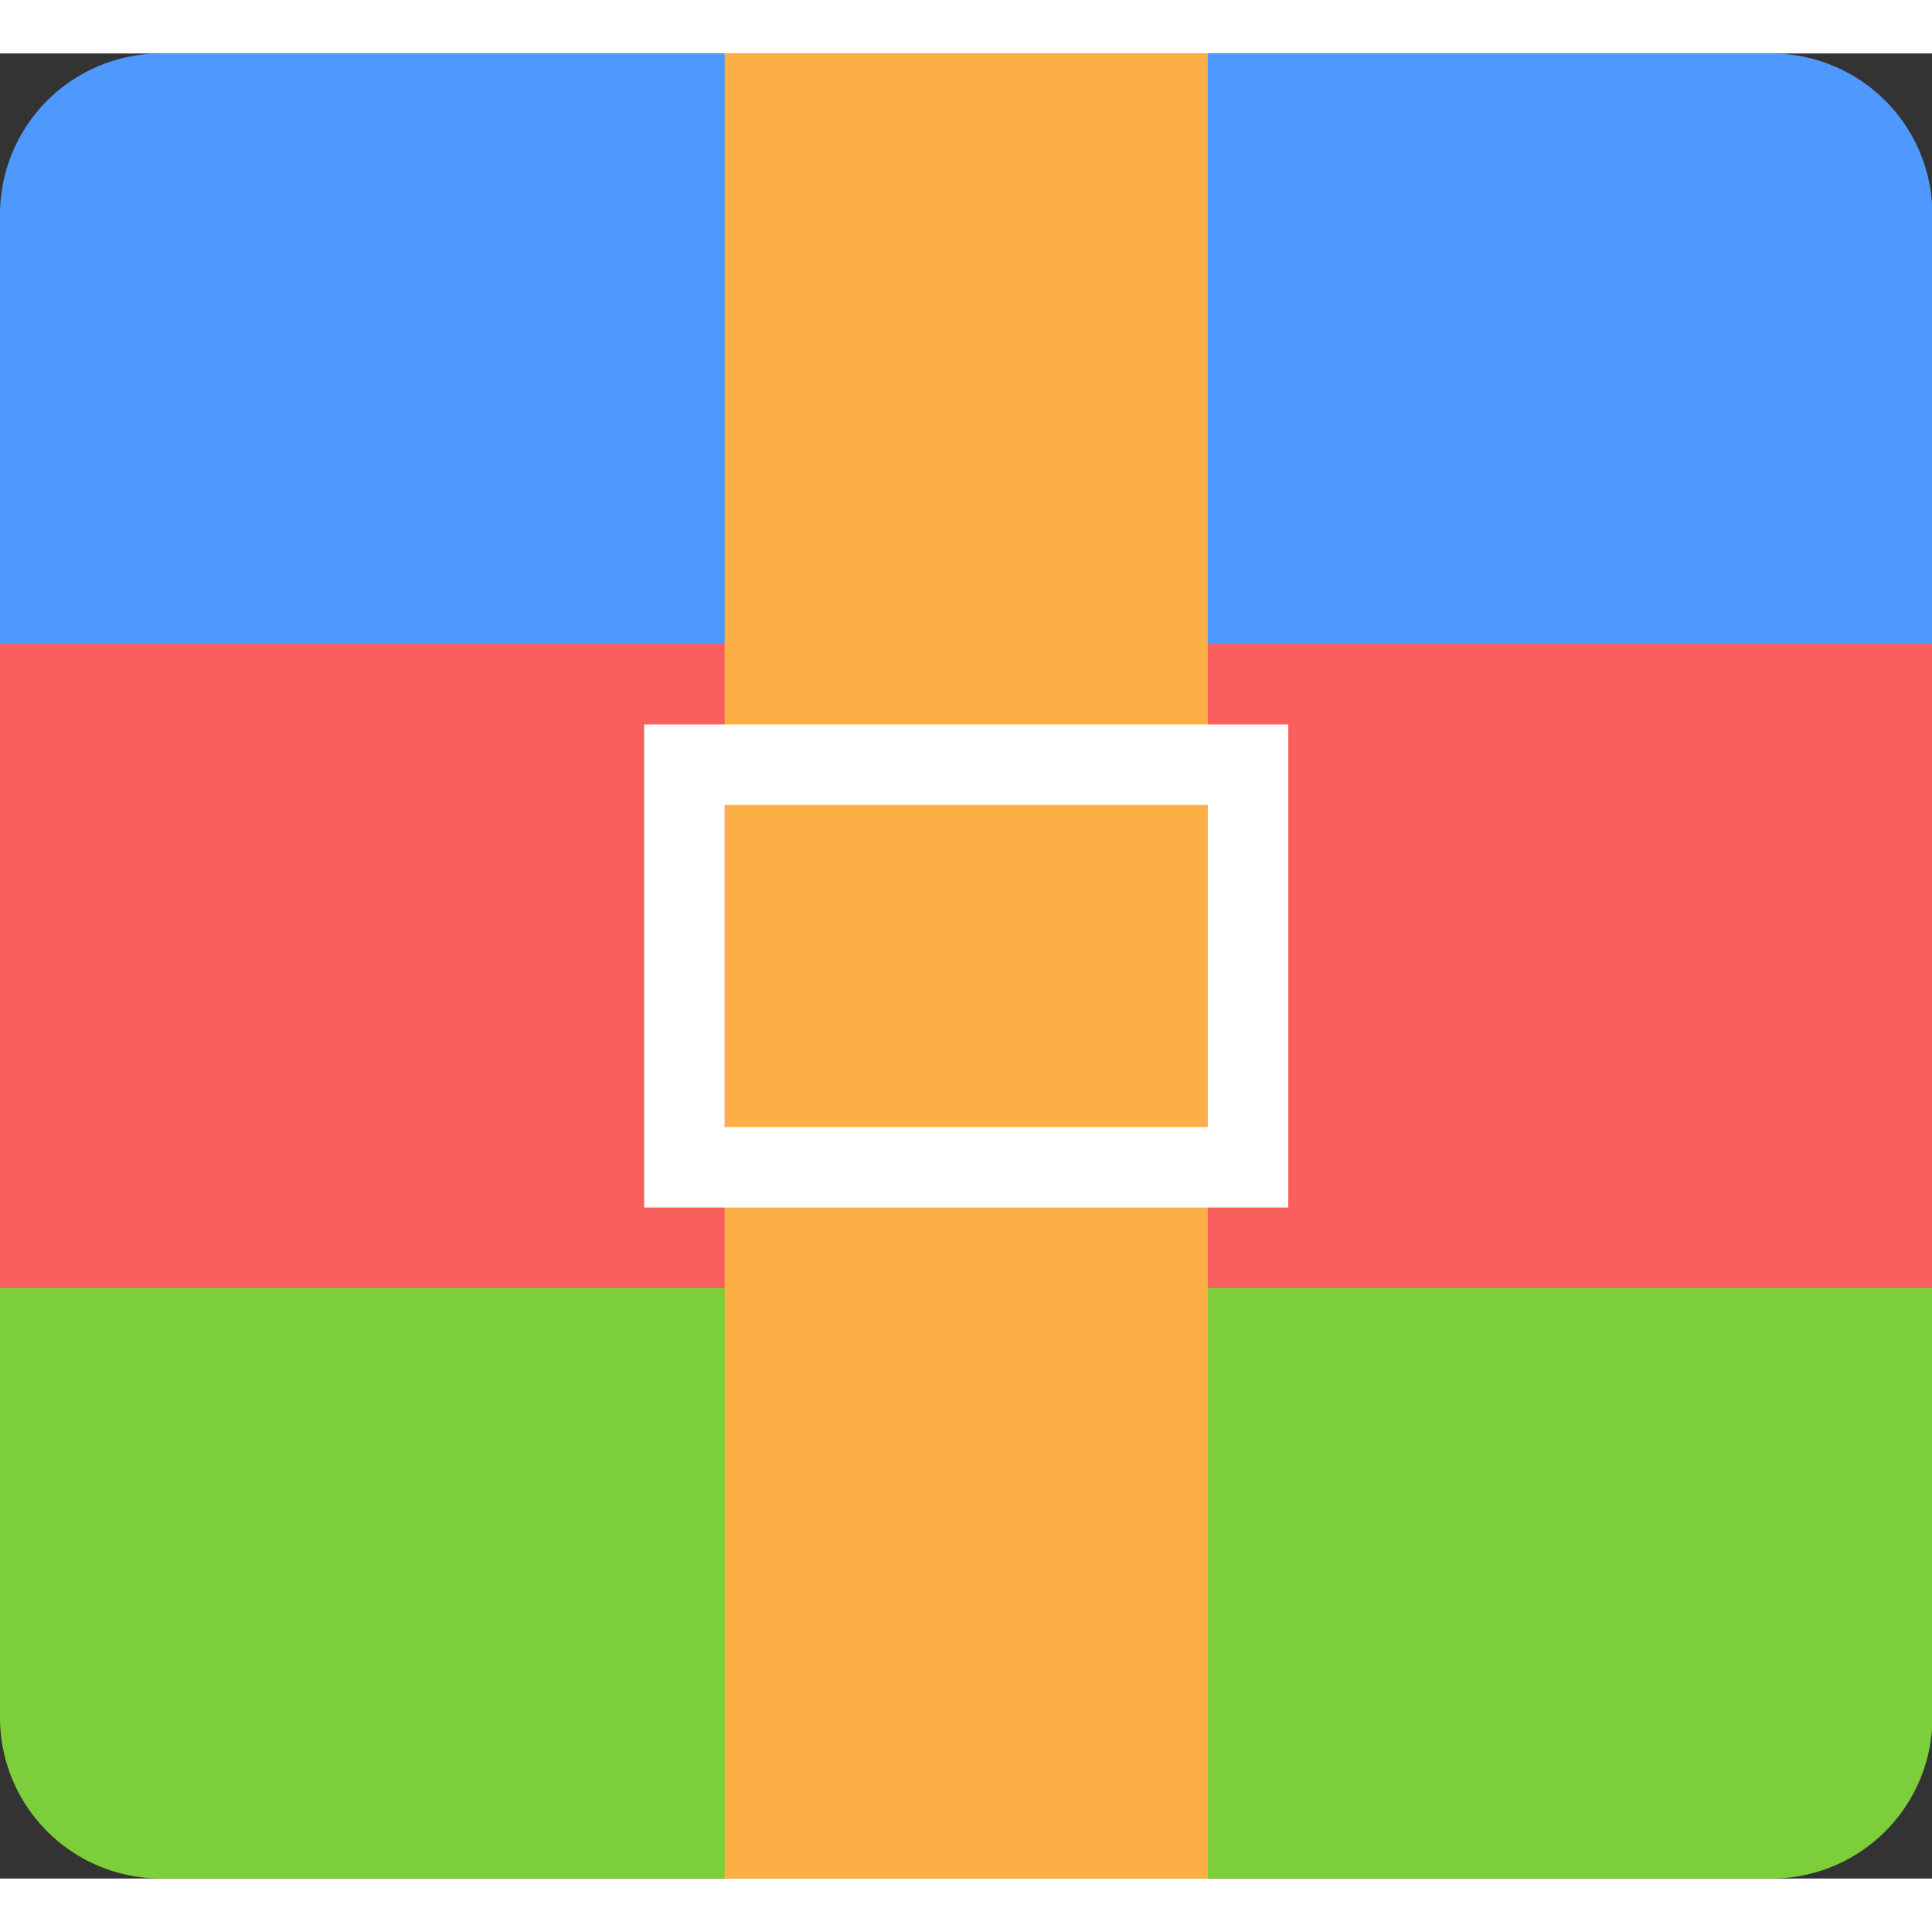 <svg t="1741684553749" class="icon" viewBox="0 0 1084 1024" version="1.1" xmlns="http://www.w3.org/2000/svg" p-id="1548" width="200" height="200"><rect x="0" y="0" width="1084" height="1024" fill="#333333" stroke="none"/><path d="M90.353 0h903.529a90.353 90.353 0 0 1 90.353 90.353v271.059H0V90.353a90.353 90.353 0 0 1 90.353-90.353z" fill="#4E98FE" p-id="1549"></path><path d="M90.353 1024h903.529a90.353 90.353 0 0 0 90.353-90.353v-271.059H0v271.059a90.353 90.353 0 0 0 90.353 90.353z" fill="#7DCE3B" p-id="1550"></path><path d="M0 331.294h1084.235v361.412H0z" fill="#F85F5D" p-id="1551"></path><path d="M406.588 0h271.059v1024h-271.059z" fill="#FCAF44" p-id="1552"></path><path d="M722.824 376.471v271.059H361.412v-271.059h361.412zM677.647 421.647h-271.059v180.706h271.059v-180.706z" fill="#FFFFFF" p-id="1553"></path></svg>